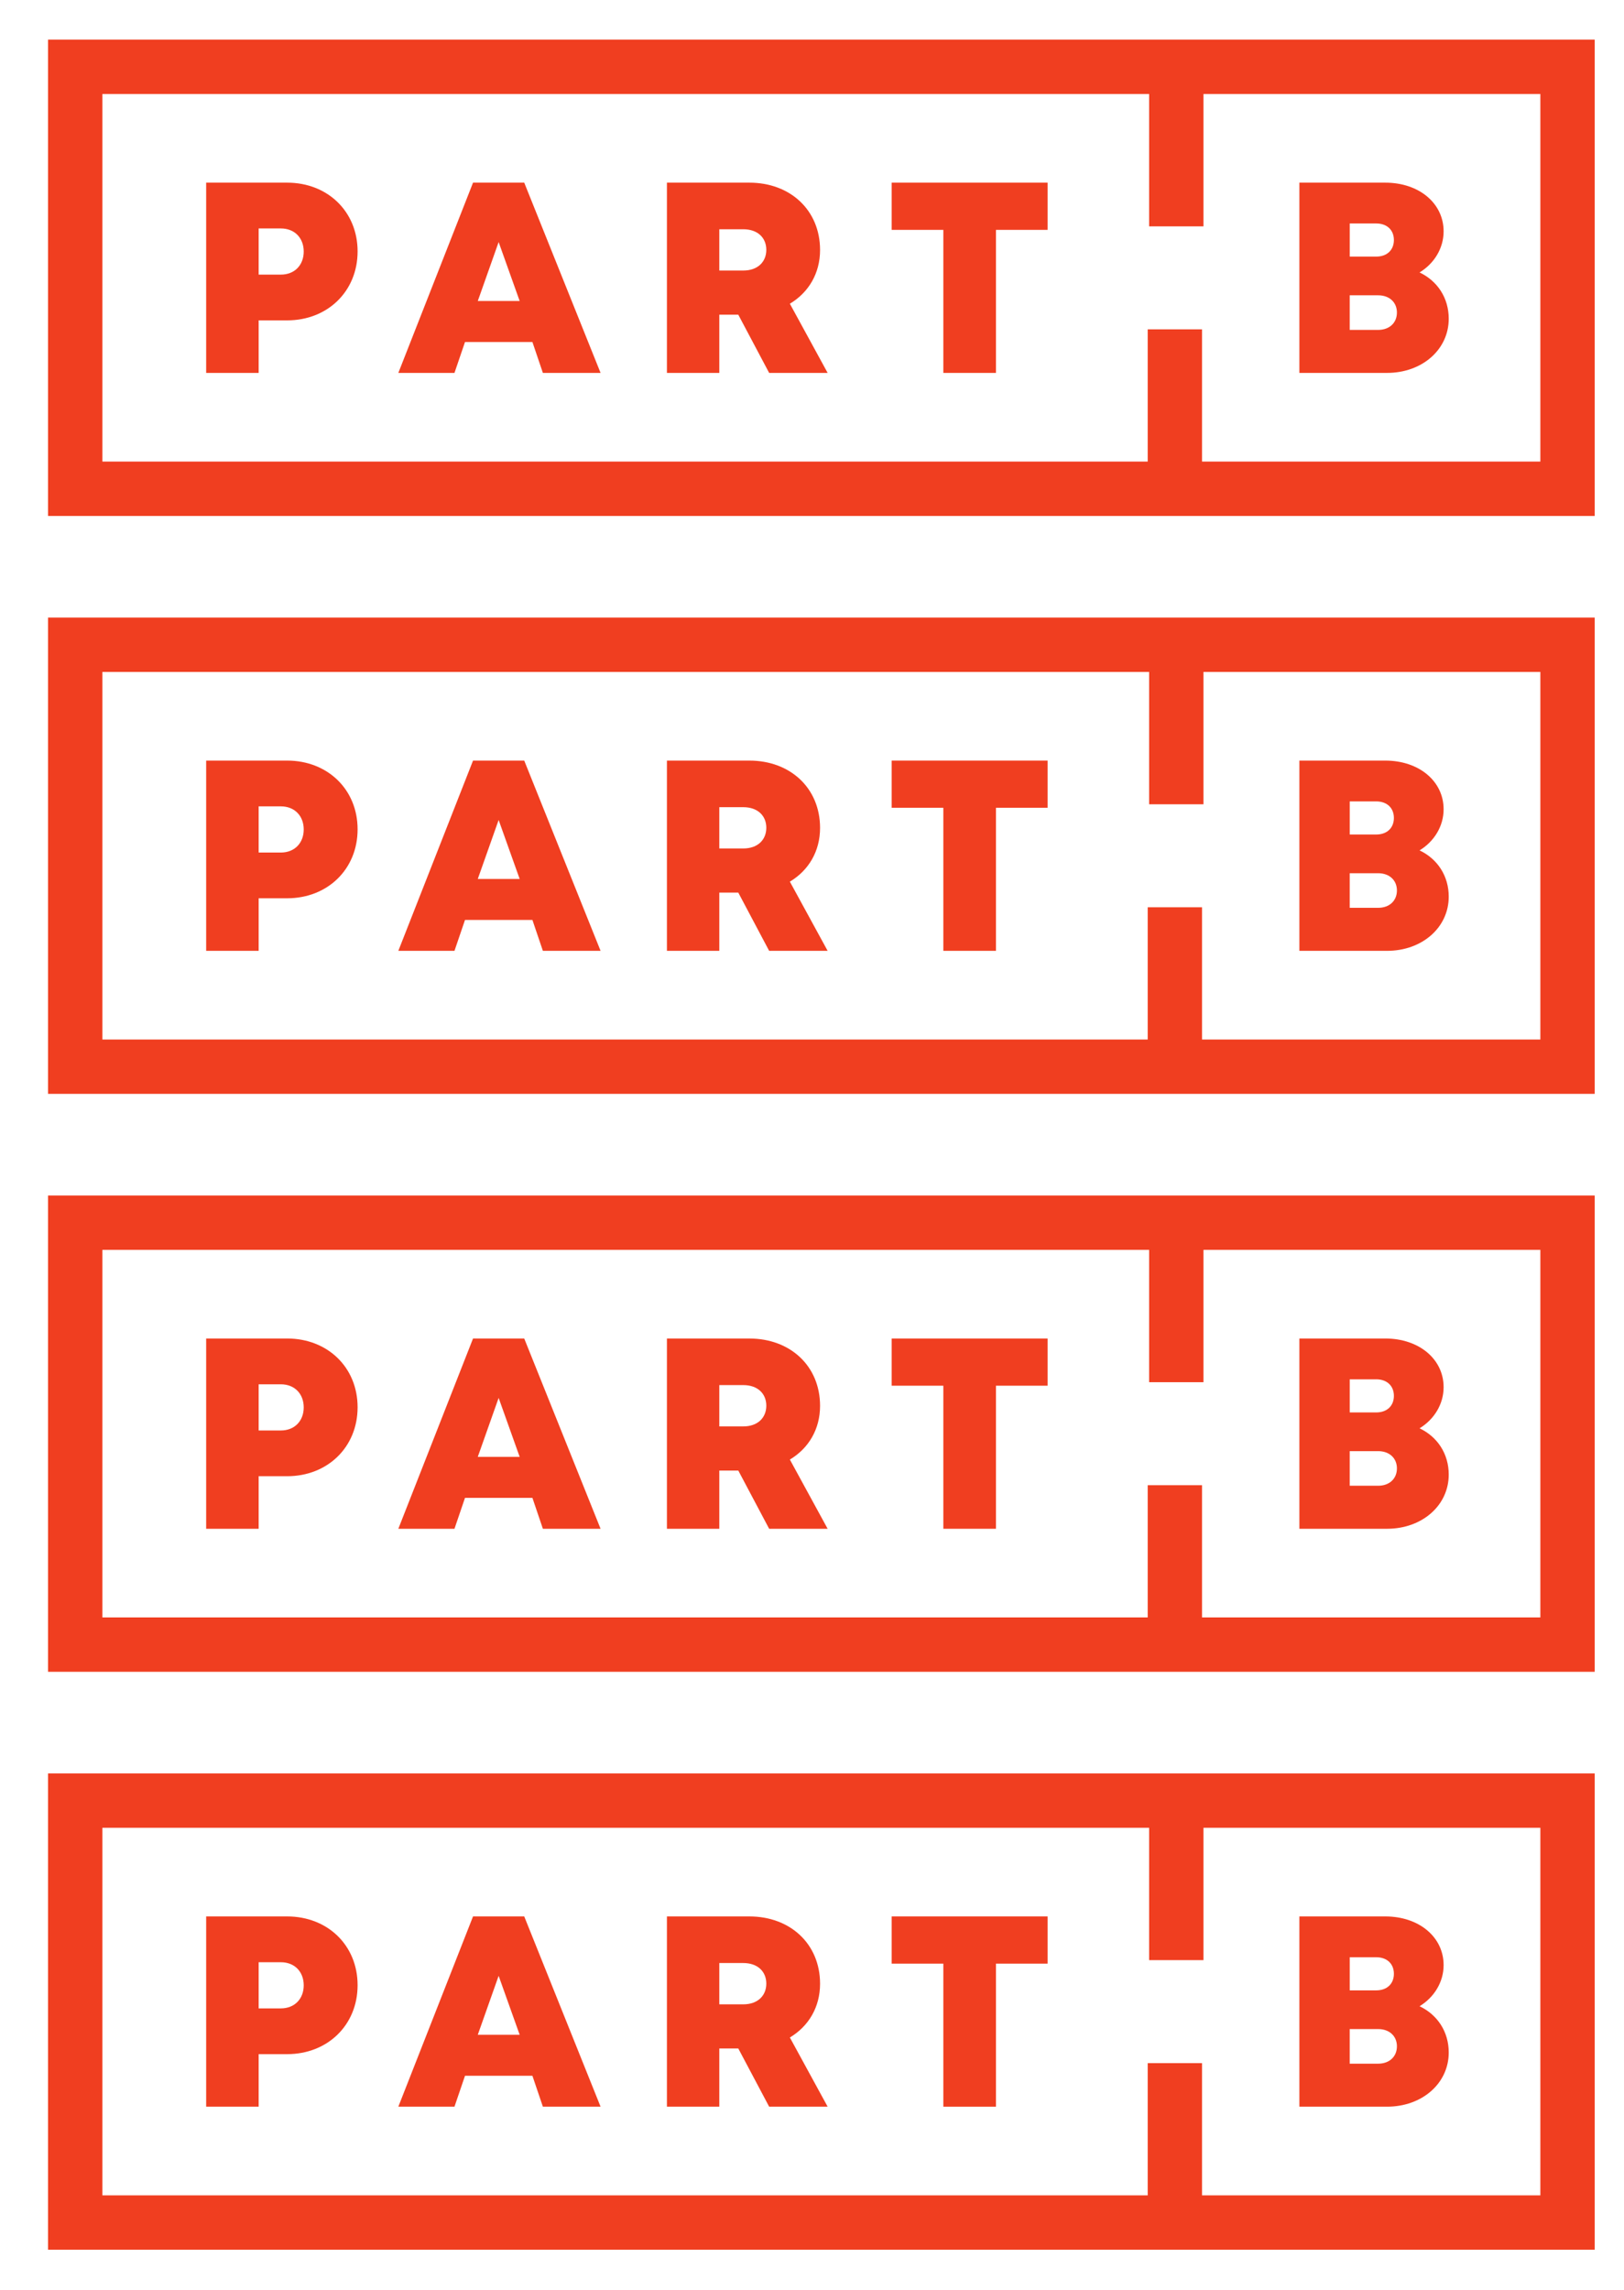 <?xml version="1.0" encoding="UTF-8"?>
<svg xmlns="http://www.w3.org/2000/svg" xmlns:xlink="http://www.w3.org/1999/xlink" width="297.638" height="419.528" viewBox="0 0 297.638 419.528">
<path fill-rule="nonzero" fill="rgb(94.063%, 24.239%, 12.865%)" fill-opacity="1" d="M 51.473 50.312 L 47.406 50.312 L 47.406 41.855 L 51.473 41.855 C 54 41.855 55.664 43.605 55.664 46.082 C 55.668 48.559 54 50.312 51.473 50.312 M 52.625 33.465 L 37.785 33.465 L 37.785 68.32 L 47.406 68.32 L 47.406 58.695 L 52.625 58.695 C 60.035 58.695 65.539 53.367 65.539 46.059 C 65.539 38.75 60.035 33.465 52.625 33.465 "/>
<path fill-rule="nonzero" fill="rgb(94.063%, 24.239%, 12.865%)" fill-opacity="1" d="M 87.566 55.148 L 91.387 44.348 L 95.242 55.148 Z M 86.695 33.465 L 73.004 68.32 L 83.293 68.32 L 85.223 62.66 L 97.578 62.66 L 99.496 68.32 L 110.07 68.32 L 96.078 33.465 Z M 86.695 33.465 "/>
<path fill-rule="nonzero" fill="rgb(94.063%, 24.239%, 12.865%)" fill-opacity="1" d="M 136.219 49.566 L 131.832 49.566 L 131.832 42 L 136.215 42 C 138.898 42 140.445 43.594 140.445 45.773 C 140.445 47.953 138.902 49.566 136.219 49.566 M 150.297 45.801 C 150.297 38.516 144.848 33.465 137.336 33.465 L 122.23 33.465 L 122.23 68.32 L 131.832 68.32 L 131.832 57.656 L 135.309 57.656 L 140.965 68.32 L 151.684 68.32 L 144.762 55.645 C 148.207 53.582 150.297 50.078 150.297 45.801 "/>
<path fill-rule="nonzero" fill="rgb(94.063%, 24.239%, 12.865%)" fill-opacity="1" d="M 163.418 42.113 L 172.891 42.113 L 172.891 68.32 L 182.535 68.32 L 182.535 42.113 L 192 42.113 L 192 33.465 L 163.418 33.465 Z M 163.418 42.113 "/>
<path fill-rule="nonzero" fill="rgb(94.063%, 24.239%, 12.865%)" fill-opacity="1" d="M 247.367 60.441 L 247.367 54.102 L 252.582 54.102 C 254.66 54.102 256.02 55.402 256.02 57.258 C 256.02 59.137 254.66 60.441 252.582 60.441 Z M 247.367 40.941 L 252.219 40.941 C 254.227 40.941 255.465 42.164 255.465 43.973 C 255.465 45.785 254.227 47.012 252.223 47.012 L 247.371 47.012 L 247.371 40.941 Z M 265.516 58.398 C 265.516 54.594 263.453 51.473 260.168 49.914 C 262.832 48.301 264.578 45.5 264.578 42.387 C 264.578 37.234 260.066 33.465 253.887 33.465 L 238.145 33.465 L 238.145 68.32 L 254.211 68.32 C 260.641 68.32 265.516 64.043 265.516 58.398 "/>
<path fill-rule="nonzero" fill="rgb(94.063%, 24.239%, 12.865%)" fill-opacity="1" d="M 282.305 84.566 L 220.301 84.566 L 220.301 60.34 L 210.344 60.34 L 210.344 84.566 L 18.766 84.566 L 18.766 17.223 L 210.609 17.223 L 210.609 41.473 L 220.566 41.473 L 220.566 17.223 L 282.309 17.223 L 282.309 84.566 Z M 8.805 94.527 L 292.27 94.527 L 292.27 7.266 L 8.805 7.266 Z M 8.805 94.527 "/>
<path fill-rule="nonzero" fill="rgb(94.063%, 24.239%, 12.865%)" fill-opacity="1" d="M 51.473 156.195 L 47.406 156.195 L 47.406 147.734 L 51.473 147.734 C 54 147.734 55.664 149.488 55.664 151.961 C 55.668 154.438 54 156.195 51.473 156.195 M 52.625 139.348 L 37.785 139.348 L 37.785 174.203 L 47.406 174.203 L 47.406 164.574 L 52.625 164.574 C 60.035 164.574 65.539 159.25 65.539 151.941 C 65.539 144.633 60.035 139.348 52.625 139.348 "/>
<path fill-rule="nonzero" fill="rgb(94.063%, 24.239%, 12.865%)" fill-opacity="1" d="M 87.566 161.031 L 91.387 150.23 L 95.242 161.031 Z M 86.695 139.348 L 73.004 174.203 L 83.293 174.203 L 85.223 168.543 L 97.578 168.543 L 99.496 174.203 L 110.07 174.203 L 96.078 139.348 Z M 86.695 139.348 "/>
<path fill-rule="nonzero" fill="rgb(94.063%, 24.239%, 12.865%)" fill-opacity="1" d="M 136.219 155.449 L 131.832 155.449 L 131.832 147.883 L 136.215 147.883 C 138.898 147.883 140.445 149.477 140.445 151.656 C 140.445 153.836 138.902 155.449 136.219 155.449 M 150.297 151.684 C 150.297 144.398 144.848 139.348 137.336 139.348 L 122.23 139.348 L 122.23 174.203 L 131.832 174.203 L 131.832 163.535 L 135.309 163.535 L 140.965 174.203 L 151.684 174.203 L 144.762 161.527 C 148.207 159.465 150.297 155.961 150.297 151.684 "/>
<path fill-rule="nonzero" fill="rgb(94.063%, 24.239%, 12.865%)" fill-opacity="1" d="M 163.418 147.996 L 172.891 147.996 L 172.891 174.203 L 182.535 174.203 L 182.535 147.996 L 192 147.996 L 192 139.348 L 163.418 139.348 Z M 163.418 147.996 "/>
<path fill-rule="nonzero" fill="rgb(94.063%, 24.239%, 12.865%)" fill-opacity="1" d="M 247.367 166.32 L 247.367 159.984 L 252.582 159.984 C 254.66 159.984 256.02 161.285 256.02 163.141 C 256.02 165.02 254.66 166.32 252.582 166.32 Z M 247.367 146.824 L 252.219 146.824 C 254.227 146.824 255.465 148.047 255.465 149.855 C 255.465 151.664 254.227 152.891 252.223 152.891 L 247.371 152.891 L 247.371 146.824 Z M 265.516 164.277 C 265.516 160.477 263.453 157.355 260.168 155.797 C 262.832 154.184 264.578 151.383 264.578 148.266 C 264.578 143.117 260.066 139.348 253.887 139.348 L 238.145 139.348 L 238.145 174.203 L 254.211 174.203 C 260.641 174.203 265.516 169.926 265.516 164.277 "/>
<path fill-rule="nonzero" fill="rgb(94.063%, 24.239%, 12.865%)" fill-opacity="1" d="M 282.305 190.449 L 220.301 190.449 L 220.301 166.223 L 210.344 166.223 L 210.344 190.449 L 18.766 190.449 L 18.766 123.105 L 210.609 123.105 L 210.609 147.352 L 220.566 147.352 L 220.566 123.105 L 282.309 123.105 L 282.309 190.449 Z M 8.805 200.406 L 292.27 200.406 L 292.27 113.145 L 8.805 113.145 Z M 8.805 200.406 "/>
<path fill-rule="nonzero" fill="rgb(94.063%, 24.239%, 12.865%)" fill-opacity="1" d="M 51.473 262.078 L 47.406 262.078 L 47.406 253.617 L 51.473 253.617 C 54 253.617 55.664 255.371 55.664 257.844 C 55.668 260.32 54 262.078 51.473 262.078 M 52.625 245.227 L 37.785 245.227 L 37.785 280.086 L 47.406 280.086 L 47.406 270.457 L 52.625 270.457 C 60.035 270.457 65.539 265.129 65.539 257.824 C 65.539 250.512 60.035 245.227 52.625 245.227 "/>
<path fill-rule="nonzero" fill="rgb(94.063%, 24.239%, 12.865%)" fill-opacity="1" d="M 87.566 266.91 L 91.387 256.109 L 95.242 266.91 Z M 86.695 245.23 L 73.004 280.086 L 83.293 280.086 L 85.223 274.422 L 97.578 274.422 L 99.496 280.086 L 110.07 280.086 L 96.078 245.23 Z M 86.695 245.23 "/>
<path fill-rule="nonzero" fill="rgb(94.063%, 24.239%, 12.865%)" fill-opacity="1" d="M 136.219 261.332 L 131.832 261.332 L 131.832 253.762 L 136.215 253.762 C 138.898 253.762 140.445 255.359 140.445 257.535 C 140.445 259.719 138.902 261.332 136.219 261.332 M 150.297 257.566 C 150.297 250.281 144.848 245.23 137.336 245.23 L 122.23 245.23 L 122.23 280.086 L 131.832 280.086 L 131.832 269.418 L 135.309 269.418 L 140.965 280.086 L 151.684 280.086 L 144.762 267.406 C 148.207 265.348 150.297 261.844 150.297 257.566 "/>
<path fill-rule="nonzero" fill="rgb(94.063%, 24.239%, 12.865%)" fill-opacity="1" d="M 163.418 253.875 L 172.891 253.875 L 172.891 280.086 L 182.535 280.086 L 182.535 253.875 L 192 253.875 L 192 245.23 L 163.418 245.23 Z M 163.418 253.875 "/>
<path fill-rule="nonzero" fill="rgb(94.063%, 24.239%, 12.865%)" fill-opacity="1" d="M 247.367 272.203 L 247.367 265.863 L 252.582 265.863 C 254.66 265.863 256.02 267.164 256.02 269.02 C 256.02 270.902 254.66 272.203 252.582 272.203 Z M 247.367 252.703 L 252.219 252.703 C 254.227 252.703 255.465 253.93 255.465 255.738 C 255.465 257.547 254.227 258.773 252.223 258.773 L 247.371 258.773 L 247.371 252.703 Z M 265.516 270.16 C 265.516 266.359 263.453 263.234 260.168 261.68 C 262.832 260.066 264.578 257.262 264.578 254.148 C 264.578 249 260.066 245.227 253.887 245.227 L 238.145 245.227 L 238.145 280.086 L 254.211 280.086 C 260.641 280.086 265.516 275.809 265.516 270.16 "/>
<path fill-rule="nonzero" fill="rgb(94.063%, 24.239%, 12.865%)" fill-opacity="1" d="M 282.305 296.328 L 220.301 296.328 L 220.301 272.102 L 210.344 272.102 L 210.344 296.328 L 18.766 296.328 L 18.766 228.988 L 210.609 228.988 L 210.609 253.234 L 220.566 253.234 L 220.566 228.988 L 282.309 228.988 L 282.309 296.328 Z M 8.805 306.289 L 292.27 306.289 L 292.27 219.027 L 8.805 219.027 Z M 8.805 306.289 "/>
<path fill-rule="nonzero" fill="rgb(94.063%, 24.239%, 12.865%)" fill-opacity="1" d="M 51.473 367.957 L 47.406 367.957 L 47.406 359.5 L 51.473 359.5 C 54 359.5 55.664 361.25 55.664 363.727 C 55.668 366.203 54 367.957 51.473 367.957 M 52.625 351.109 L 37.785 351.109 L 37.785 385.965 L 47.406 385.965 L 47.406 376.34 L 52.625 376.34 C 60.035 376.34 65.539 371.012 65.539 363.707 C 65.539 356.395 60.035 351.109 52.625 351.109 "/>
<path fill-rule="nonzero" fill="rgb(94.063%, 24.239%, 12.865%)" fill-opacity="1" d="M 87.566 372.793 L 91.387 361.992 L 95.242 372.793 Z M 86.695 351.109 L 73.004 385.965 L 83.293 385.965 L 85.223 380.305 L 97.578 380.305 L 99.496 385.965 L 110.07 385.965 L 96.078 351.109 Z M 86.695 351.109 "/>
<path fill-rule="nonzero" fill="rgb(94.063%, 24.239%, 12.865%)" fill-opacity="1" d="M 136.219 367.215 L 131.832 367.215 L 131.832 359.645 L 136.215 359.645 C 138.898 359.645 140.445 361.242 140.445 363.418 C 140.445 365.598 138.902 367.215 136.219 367.215 M 150.297 363.445 C 150.297 356.16 144.848 351.109 137.336 351.109 L 122.23 351.109 L 122.23 385.965 L 131.832 385.965 L 131.832 375.301 L 135.309 375.301 L 140.965 385.965 L 151.684 385.965 L 144.762 373.289 C 148.207 371.227 150.297 367.723 150.297 363.445 "/>
<path fill-rule="nonzero" fill="rgb(94.063%, 24.239%, 12.865%)" fill-opacity="1" d="M 163.418 359.758 L 172.891 359.758 L 172.891 385.965 L 182.535 385.965 L 182.535 359.758 L 192 359.758 L 192 351.109 L 163.418 351.109 Z M 163.418 359.758 "/>
<path fill-rule="nonzero" fill="rgb(94.063%, 24.239%, 12.865%)" fill-opacity="1" d="M 247.367 378.086 L 247.367 371.746 L 252.582 371.746 C 254.66 371.746 256.02 373.047 256.02 374.902 C 256.02 376.781 254.66 378.086 252.582 378.086 Z M 247.367 358.586 L 252.219 358.586 C 254.227 358.586 255.465 359.812 255.465 361.621 C 255.465 363.43 254.227 364.656 252.223 364.656 L 247.371 364.656 L 247.371 358.586 Z M 265.516 376.043 C 265.516 372.238 263.453 369.117 260.168 367.562 C 262.832 365.945 264.578 363.145 264.578 360.031 C 264.578 354.879 260.066 351.109 253.887 351.109 L 238.145 351.109 L 238.145 385.965 L 254.211 385.965 C 260.641 385.965 265.516 381.688 265.516 376.043 "/>
<path fill-rule="nonzero" fill="rgb(94.063%, 24.239%, 12.865%)" fill-opacity="1" d="M 282.305 402.211 L 220.301 402.211 L 220.301 377.984 L 210.344 377.984 L 210.344 402.211 L 18.766 402.211 L 18.766 334.867 L 210.609 334.867 L 210.609 359.117 L 220.566 359.117 L 220.566 334.867 L 282.309 334.867 L 282.309 402.211 Z M 8.805 412.172 L 292.27 412.172 L 292.27 324.91 L 8.805 324.91 Z M 8.805 412.172 "/>
</svg>
